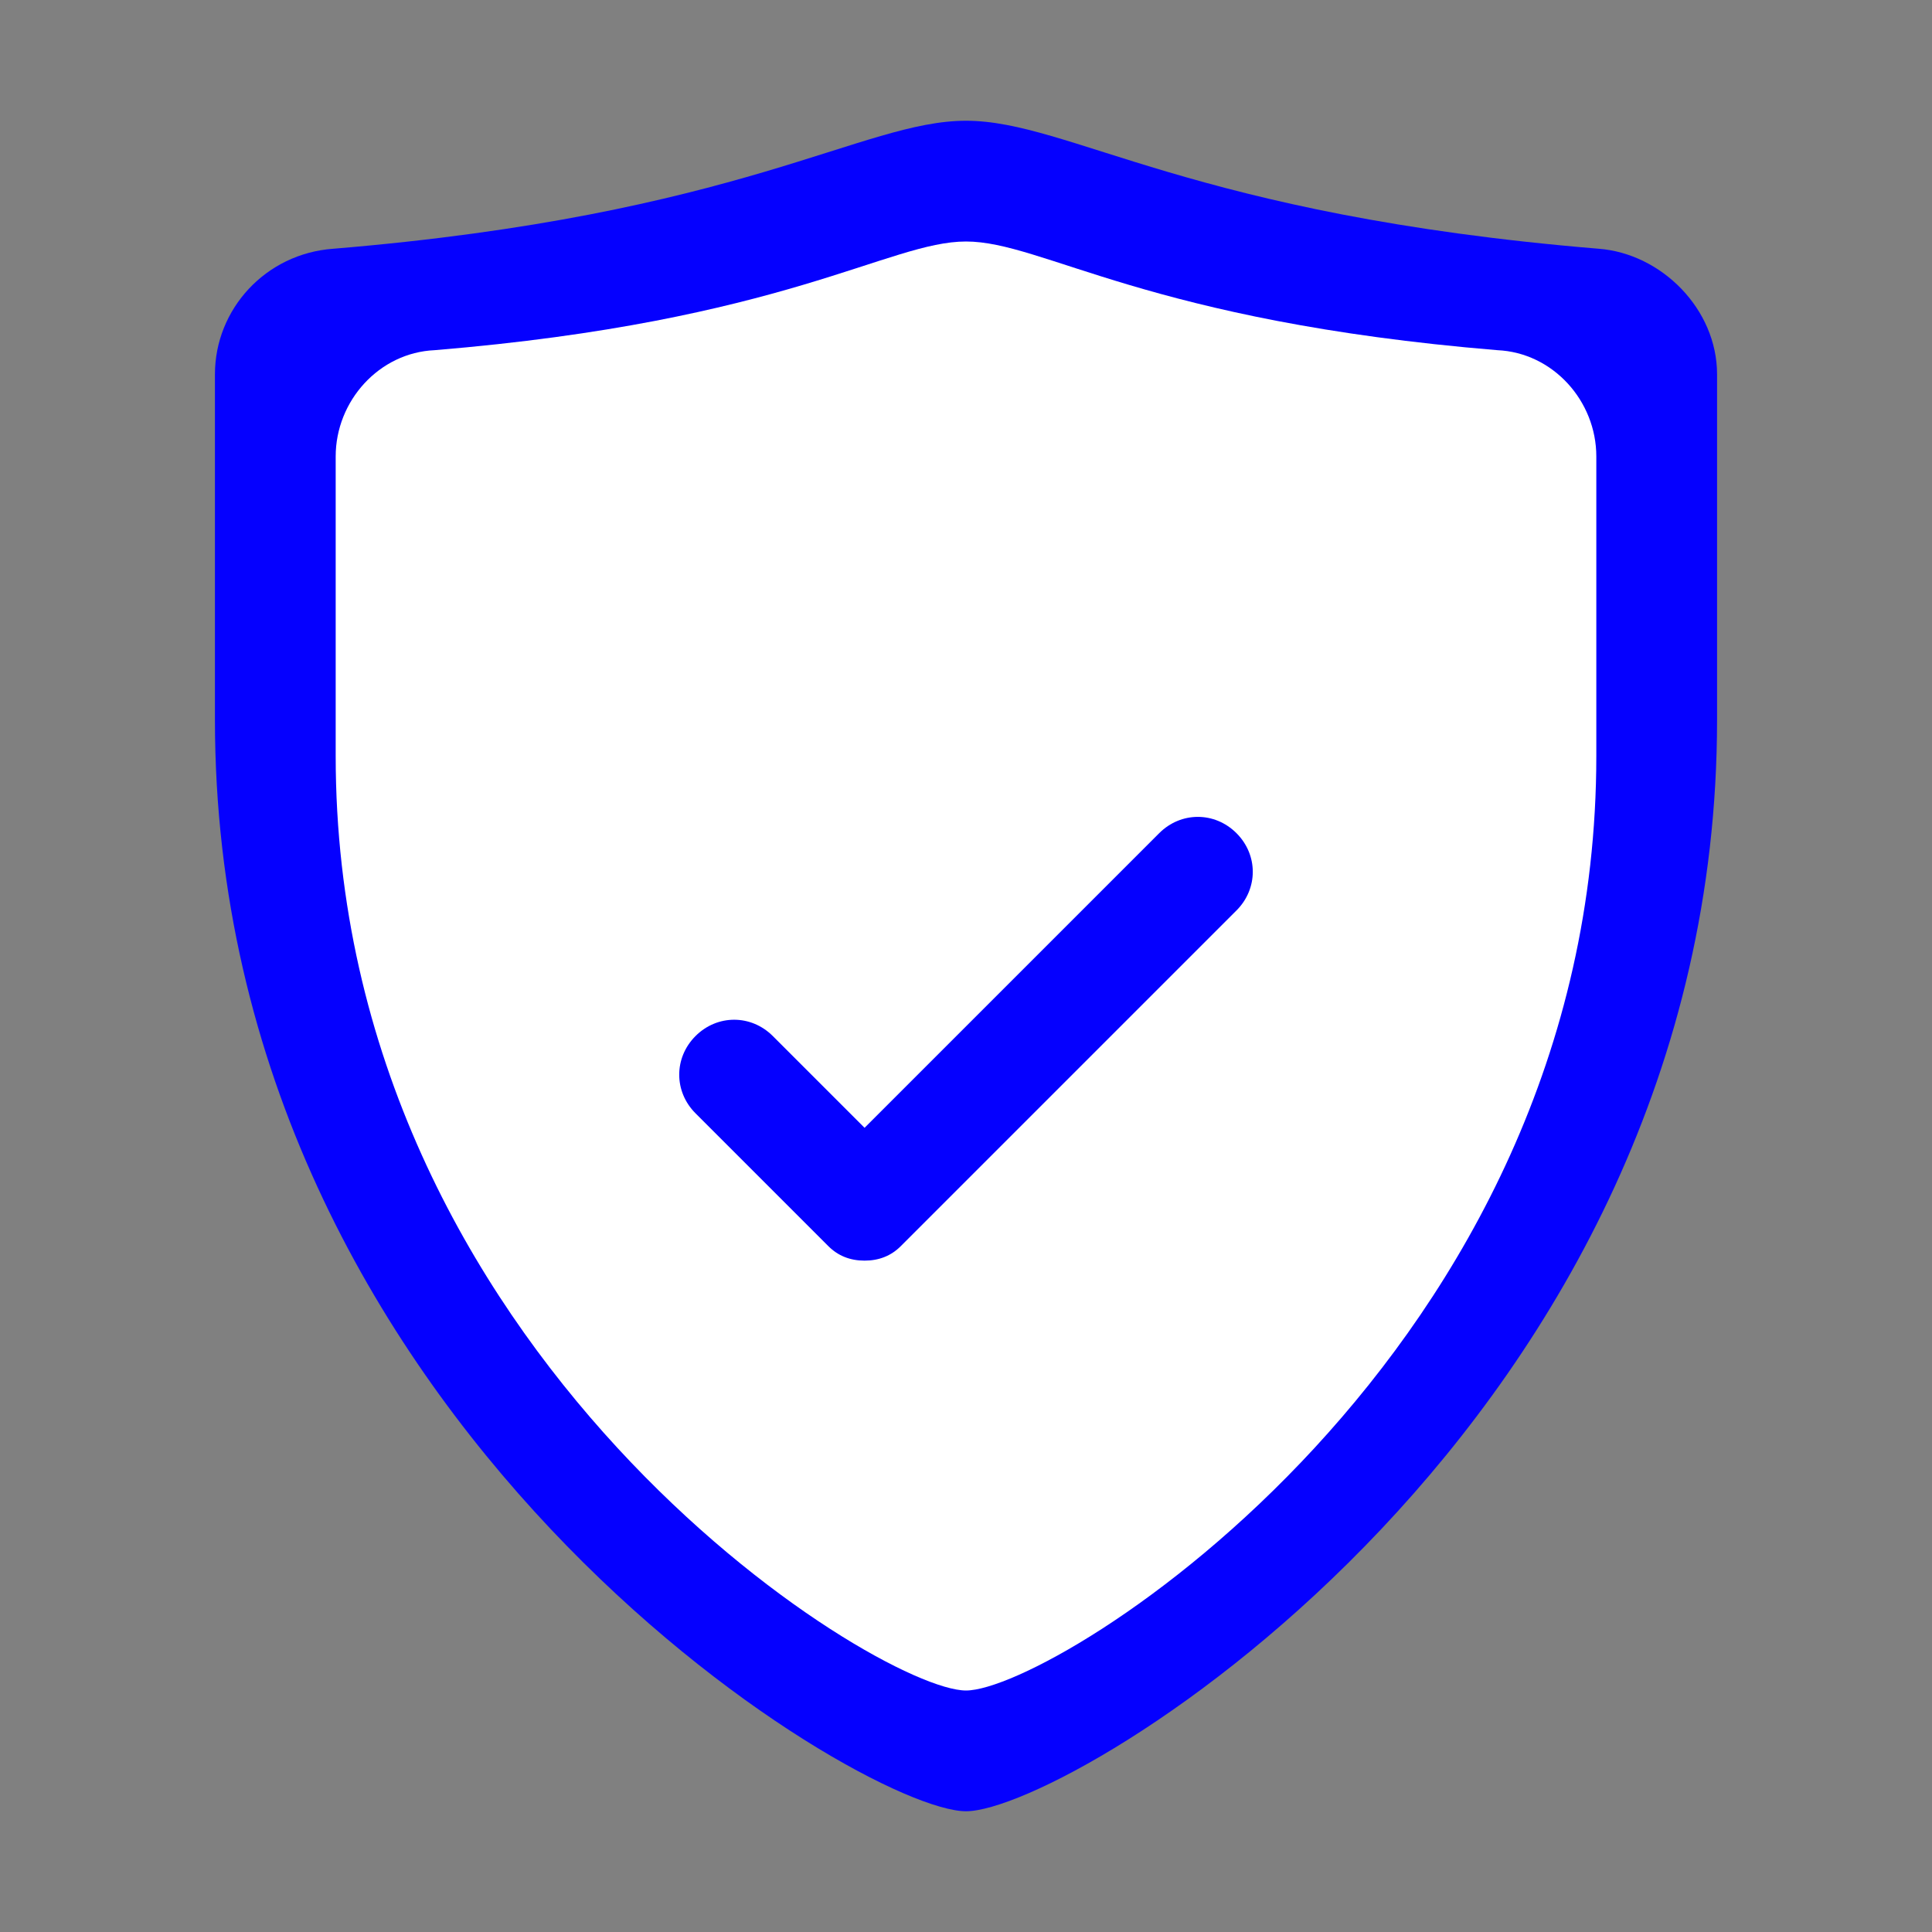 <svg width="40" height="40" viewBox="0 0 40 40" fill="none" xmlns="http://www.w3.org/2000/svg">
<rect x="0" y="0" width="40" height="40" fill="#808080" stroke="none"/>
<path d="M20 37.5C17.8 37.5 4.45 29.45 4.45 14.9V7.75C4.45 6.4 5.5 5.25 6.9 5.15C15.35 4.45 17.85 2.5 20 2.5C22.15 2.5 24.65 4.45 33.1 5.15C34.4 5.25 35.55 6.4 35.55 7.75V14.9C35.55 29.45 22.2 37.5 20 37.5Z" fill="#0500FF"/>
<path d="M20 35C18.15 35 6.95 28.05 6.95 15.65V9.45C6.95 8.3 7.85 7.3 9 7.25C16.25 6.65 18.4 5 20 5C21.6 5 23.75 6.65 31 7.25C32.15 7.3 33.05 8.3 33.05 9.45V15.65C33.05 28.05 21.85 35 20 35Z" fill="white"/>
<path d="M25.6 18.85L18.65 25.8C18.45 26 18.2 26.1 17.9 26.1C17.6 26.1 17.35 26 17.15 25.8L14.4 23.05C13.95 22.6 13.95 21.9 14.4 21.45C14.85 21 15.55 21 16 21.45L17.9 23.35L24 17.25C24.45 16.8 25.15 16.8 25.6 17.25C26.05 17.7 26.05 18.4 25.6 18.85Z" fill="#0500FF"/>
</svg>

